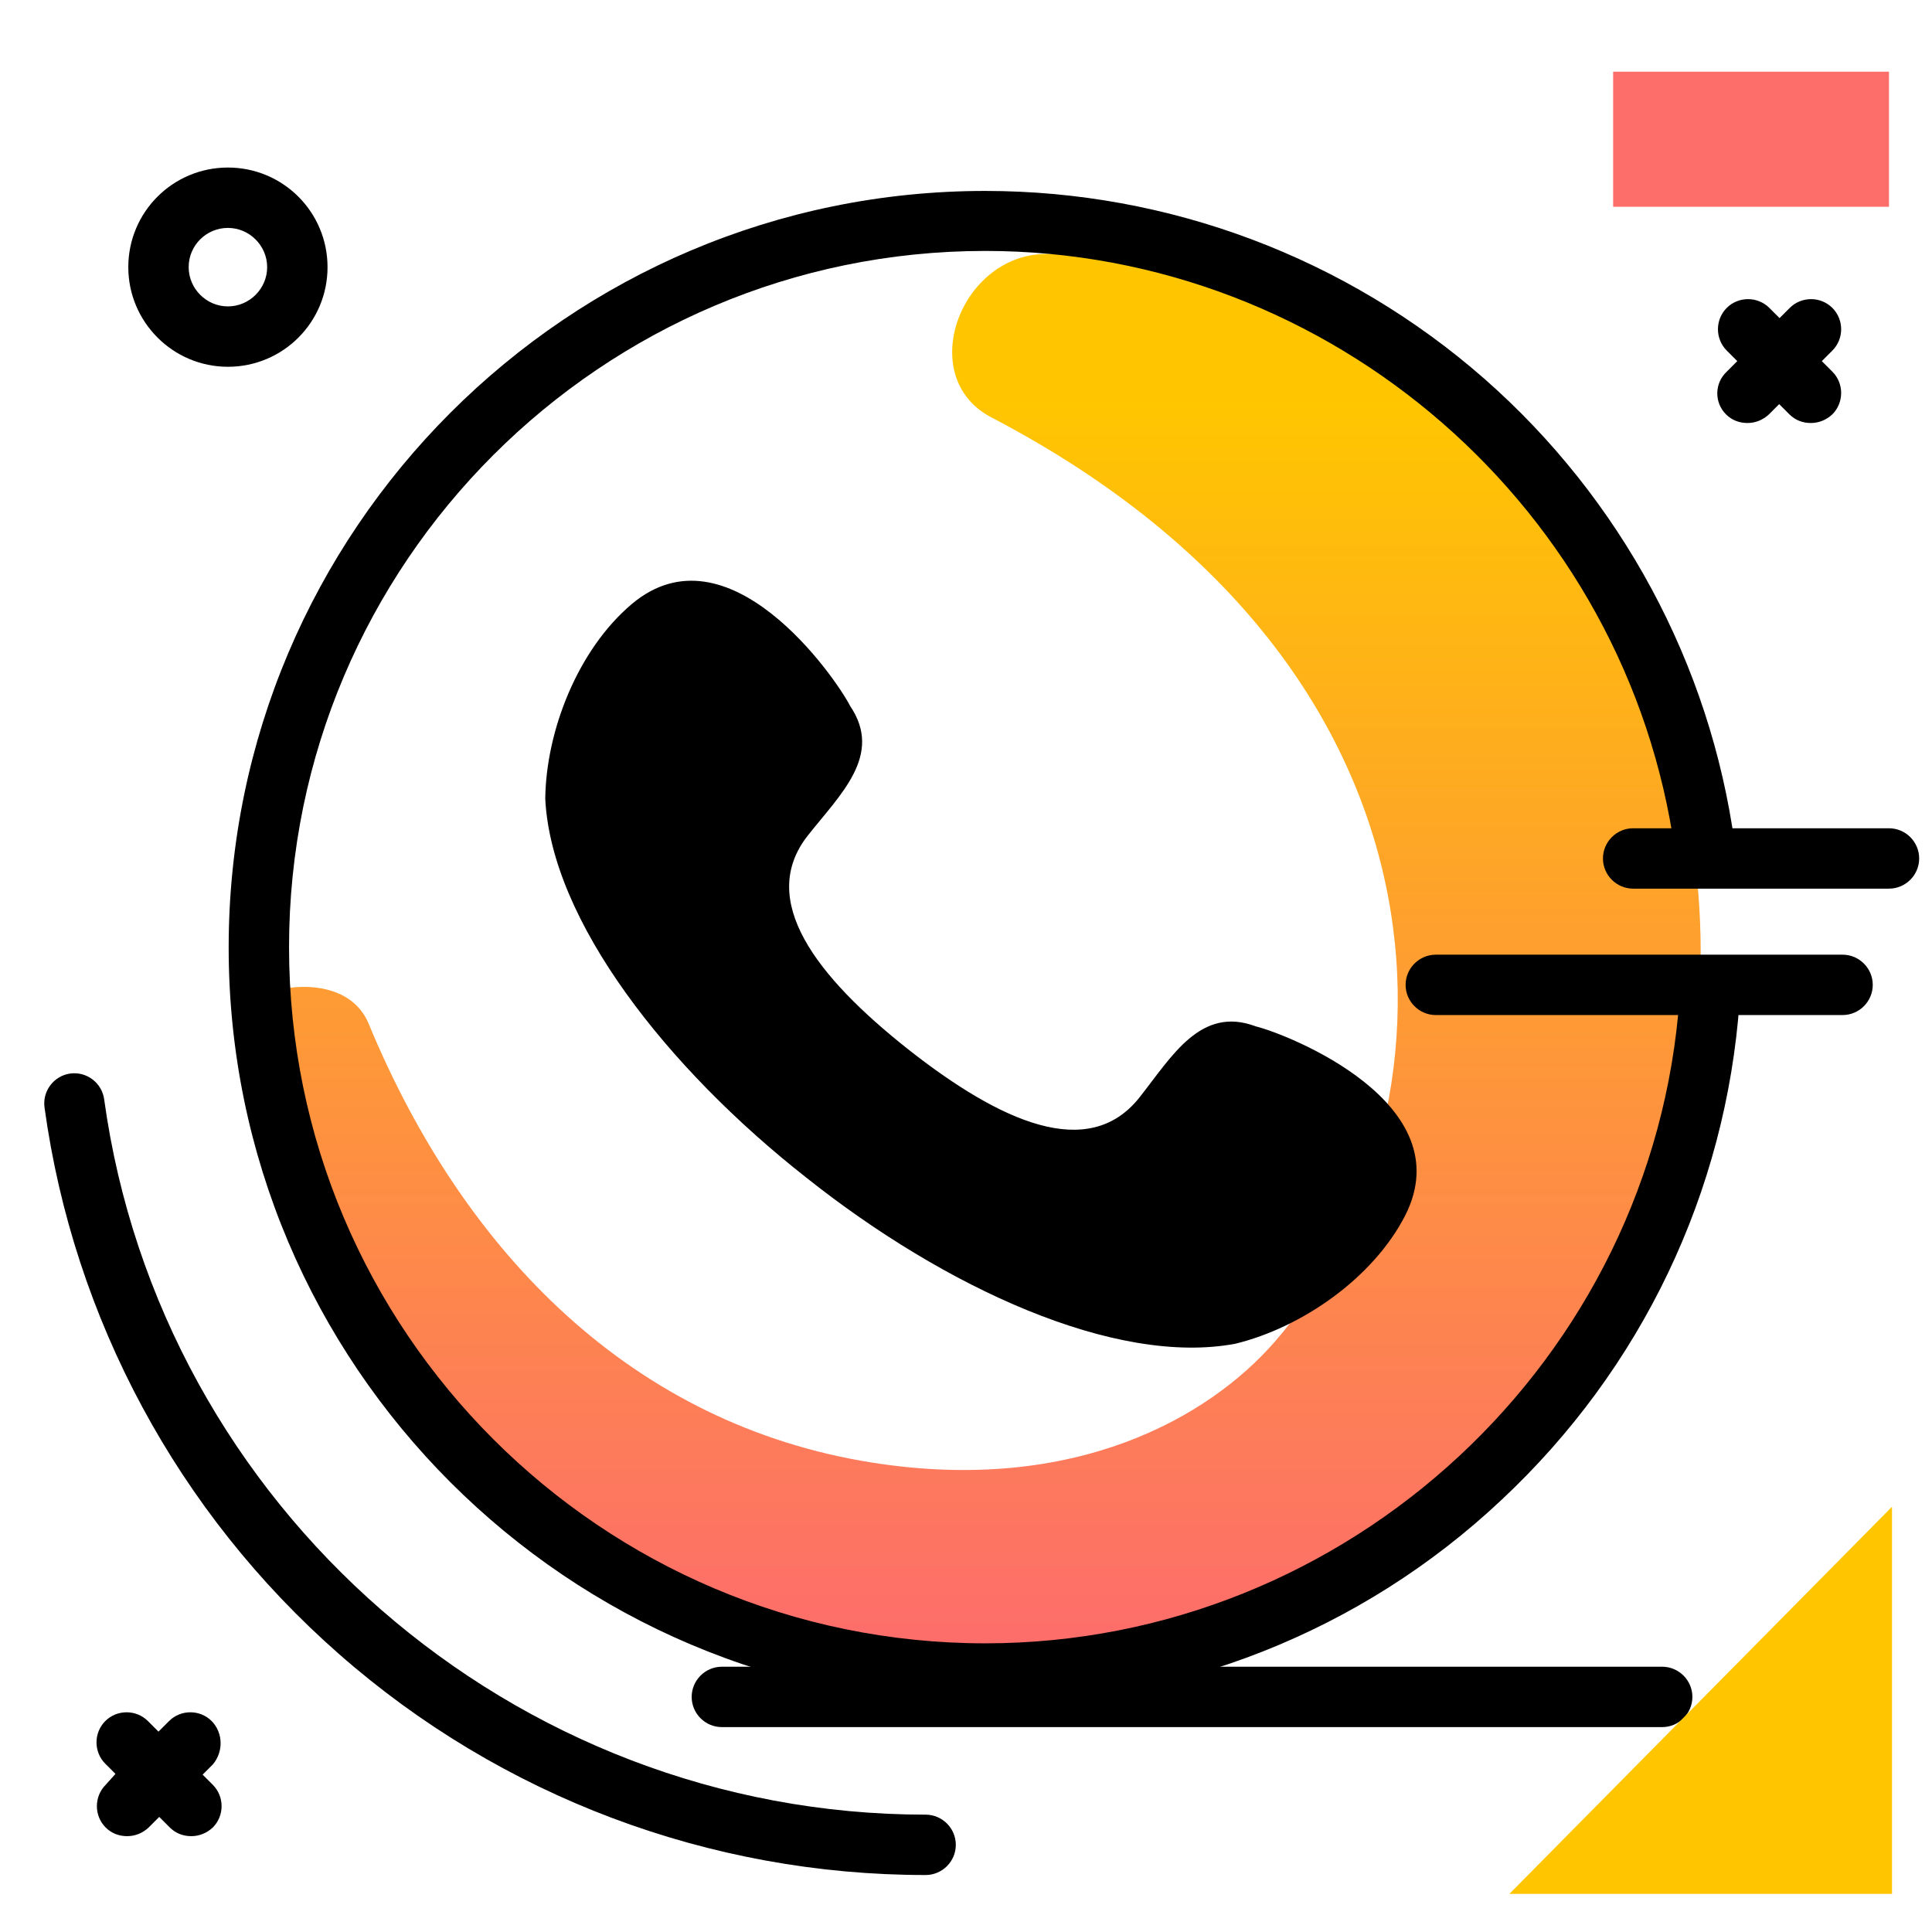 <svg version="1.1" id="Layer_1" xmlns="http://www.w3.org/2000/svg" xmlns:xlink="http://www.w3.org/1999/xlink" x="0px" y="0px" viewBox="0 0 512 512" enable-background="new 0 0 512 512" xml:space="preserve">
<linearGradient id="SVGID_1_" gradientUnits="userSpaceOnUse" x1="260.682" y1="431.942" x2="260.682" y2="105.895" class="gradient-element">
	<stop offset="0" class="primary-color-gradient" style="stop-color: #FD6E6A"></stop>
	<stop offset="1" class="secondary-color-gradient" style="stop-color: #FFC600"></stop>
</linearGradient>
<path fill="url(#SVGID_1_)" d="M450.7,252.3c0,105-85.1,190.1-190.1,190.1c-101.4,0-184.2-79.3-189.8-179.3c9.1-3,22.5-2.4,26.9,8.2
	c25.4,61.3,70.3,106.3,133.4,116.3c53.8,8.5,89.4-12.1,106.7-32c50.1-57.4,54.8-177.2-75.1-245c-20.3-10.6-8.3-43.3,14.6-43.3h0.8
	c14,0,27.7,1.4,41,4C395.5,96.1,450.7,167.7,450.7,252.3z"></path>
<path d="M261.1,451.6c-110.6,0-200.5-89.9-200.5-200.5c0-110.6,89.9-200.5,200.5-200.5c48.7,0,95.7,17.7,132.3,49.8
	c36.2,31.8,59.8,75.6,66.3,123.1c0.6,4.4-2.5,8.4-6.8,9c-4.4,0.6-8.4-2.5-9-6.8c-12.5-90.7-91-159.2-182.8-159.2
	c-101.7,0-184.5,82.8-184.5,184.5s82.8,184.5,184.5,184.5c96.3,0,177.2-75.2,184-171.1c0.3-4.4,4.2-7.7,8.5-7.4
	c4.4,0.3,7.7,4.1,7.4,8.5c-3.6,50.5-26,97.3-63.1,132C360.8,432.4,312.1,451.6,261.1,451.6z M372.4,322.1
	c15.1-29.8-31.1-48-39.6-50.1c-14.6-5.5-22.2,7.9-30.8,18.8c-13.5,17.1-36.9,6.5-61.3-12.7c-24.4-19.3-40.1-39.6-26.6-56.7
	c8.6-10.9,20-21.3,11.2-34.3c-4-7.8-32.4-48.5-57.9-27c-14.3,12.1-22.7,33.6-22.9,51.6c1.6,32.4,32.4,71.5,69.2,100.4
	c36.6,29.1,81.8,50,113.7,44C345,351.8,363.9,338.7,372.4,322.1z"></path>
<path d="M253.3,488.9c0,4.4-3.6,8-8,8c-57.3,0-112.5-20.8-155.5-58.6c-42.6-37.4-70.3-88.8-78-144.8c-0.6-4.4,2.5-8.4,6.8-9
	c4.4-0.6,8.4,2.5,9,6.8C42.5,399.4,136,480.9,245.3,480.9C249.7,480.9,253.3,484.5,253.3,488.9z M500.6,219.5h-67.8
	c-4.4,0-8,3.6-8,8s3.6,8,8,8h67.8c4.4,0,8-3.6,8-8S505,219.5,500.6,219.5z M488.3,253H380.5c-4.4,0-8,3.6-8,8s3.6,8,8,8h107.8
	c4.4,0,8-3.6,8-8S492.7,253,488.3,253z M457.4,109.8c1.6,1.6,3.6,2.3,5.7,2.3s4.1-0.8,5.7-2.3l2.7-2.7l2.7,2.7
	c1.6,1.6,3.6,2.3,5.7,2.3s4.1-0.8,5.7-2.3c3.1-3.1,3.1-8.2,0-11.3l-2.8-2.8l2.8-2.8c3.1-3.1,3.1-8.2,0-11.3c-3.1-3.1-8.2-3.1-11.3,0
	l-2.7,2.7l-2.7-2.7c-3.1-3.1-8.2-3.1-11.3,0c-3.1,3.1-3.1,8.2,0,11.3l2.8,2.8l-2.8,2.8C454.3,101.6,454.3,106.7,457.4,109.8z
	 M56.1,456.1c-3.1-3.1-8.2-3.1-11.3,0l-2.8,2.8l-2.8-2.8c-3.1-3.1-8.2-3.1-11.3,0c-3.1,3.1-3.1,8.2,0,11.3l2.7,2.7L28,473
	c-3.1,3.1-3.1,8.2,0,11.3c1.6,1.6,3.6,2.3,5.7,2.3s4.1-0.8,5.7-2.3l2.8-2.8l2.8,2.8c1.6,1.6,3.6,2.3,5.7,2.3s4.1-0.8,5.7-2.3
	c3.1-3.1,3.1-8.2,0-11.3l-2.7-2.7l2.7-2.7C59.2,464.3,59.2,459.3,56.1,456.1z M34,70.8c0-14.6,11.8-26.4,26.4-26.4
	s26.4,11.8,26.4,26.4S75,97.2,60.4,97.2S34,85.3,34,70.8z M50,70.8c0,5.7,4.7,10.4,10.4,10.4s10.4-4.7,10.4-10.4
	s-4.7-10.4-10.4-10.4S50,65,50,70.8z M440.5,441.7H191.3c-4.4,0-8,3.6-8,8s3.6,8,8,8h249.2c4.4,0,8-3.6,8-8S444.9,441.7,440.5,441.7
	z"></path>
<g>
	<path fill="#FFC600" class="secondary-color" d="M501.4,399.3v102.6H400L501.4,399.3z"></path>
	<path fill="#FD6E6A" class="primary-color" d="M427.5,19h73.1v35.8h-73.1V19z"></path>
</g>
</svg>